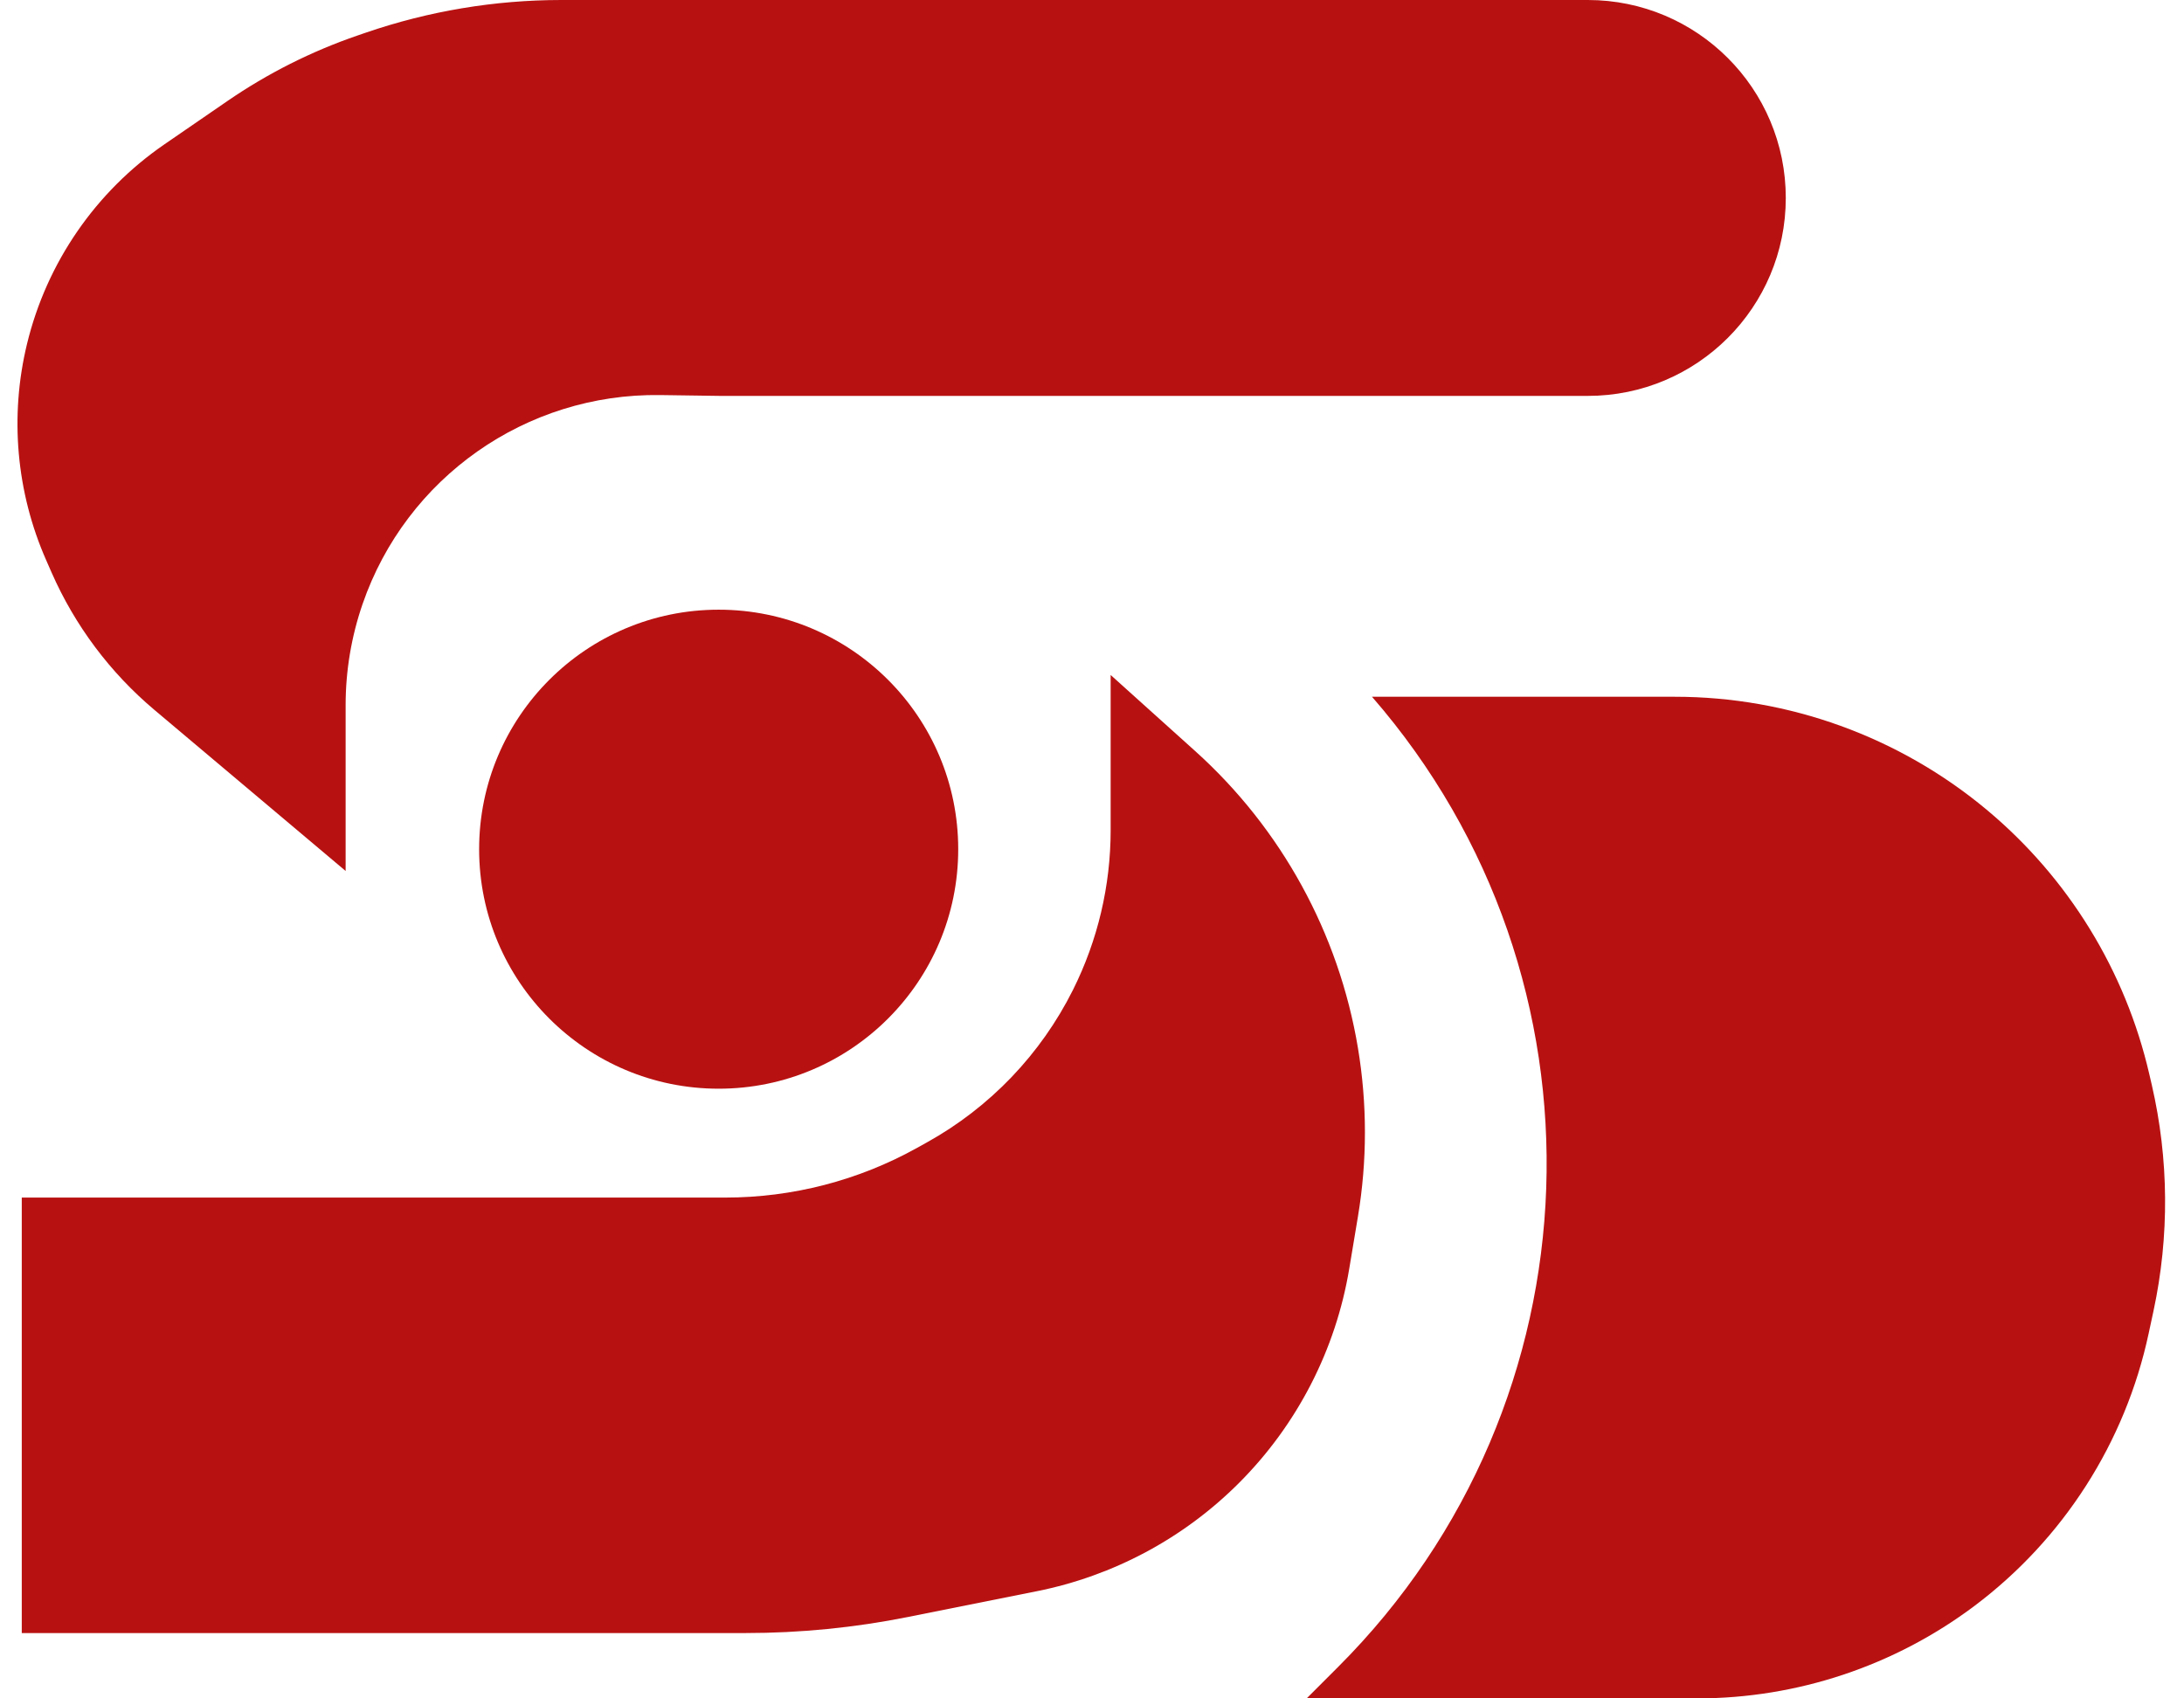 <svg width="63" height="49" viewBox="0 0 63 49" fill="none" xmlns="http://www.w3.org/2000/svg">
<circle cx="20.731" cy="24.5" r="6.91" fill="#B81111"/>
<path d="M32.038 19.474L34.473 21.666C36.964 23.907 38.62 26.928 39.171 30.233V30.233C39.44 31.845 39.44 33.489 39.171 35.1L38.921 36.6C38.531 38.945 37.417 41.109 35.736 42.789V42.789C34.144 44.381 32.117 45.466 29.909 45.908L26.194 46.651C24.65 46.96 23.078 47.115 21.503 47.115H0.628V34.551H20.924C22.857 34.551 24.759 34.059 26.449 33.12L26.74 32.958C28.555 31.95 30.022 30.417 30.951 28.56V28.56C31.666 27.129 32.038 25.552 32.038 23.953V19.474Z" fill="#B81111"/>
<path d="M9.97 25.128L4.455 20.482C3.177 19.406 2.163 18.051 1.49 16.522L1.333 16.164C0.468 14.2 0.274 12.005 0.78 9.919V9.919C1.348 7.577 2.76 5.527 4.746 4.162L6.561 2.914C7.721 2.117 8.983 1.481 10.314 1.024L10.55 0.943C12.367 0.319 14.274 2.76566e-05 16.195 2.76566e-05H20.771L45.802 2.76566e-05C48.956 2.76566e-05 51.513 2.557 51.513 5.711V5.711C51.513 8.865 48.956 11.422 45.802 11.422L20.771 11.422L19.04 11.398C15.176 11.344 11.714 13.778 10.457 17.432V17.432C10.135 18.368 9.97 19.352 9.97 20.342V25.128Z" fill="#B81111"/>
<path d="M39.577 20.102H48.312C51.598 20.102 54.78 21.255 57.304 23.358V23.358C59.66 25.322 61.309 28.002 61.999 30.991L62.071 31.301C62.565 33.442 62.582 35.665 62.122 37.813L61.98 38.473C61.307 41.615 59.52 44.408 56.949 46.337V46.337C54.644 48.065 51.84 49 48.958 49H37.692L38.602 48.09C46.227 40.465 46.653 28.24 39.577 20.102V20.102Z" fill="#B81111"/>
</svg>
